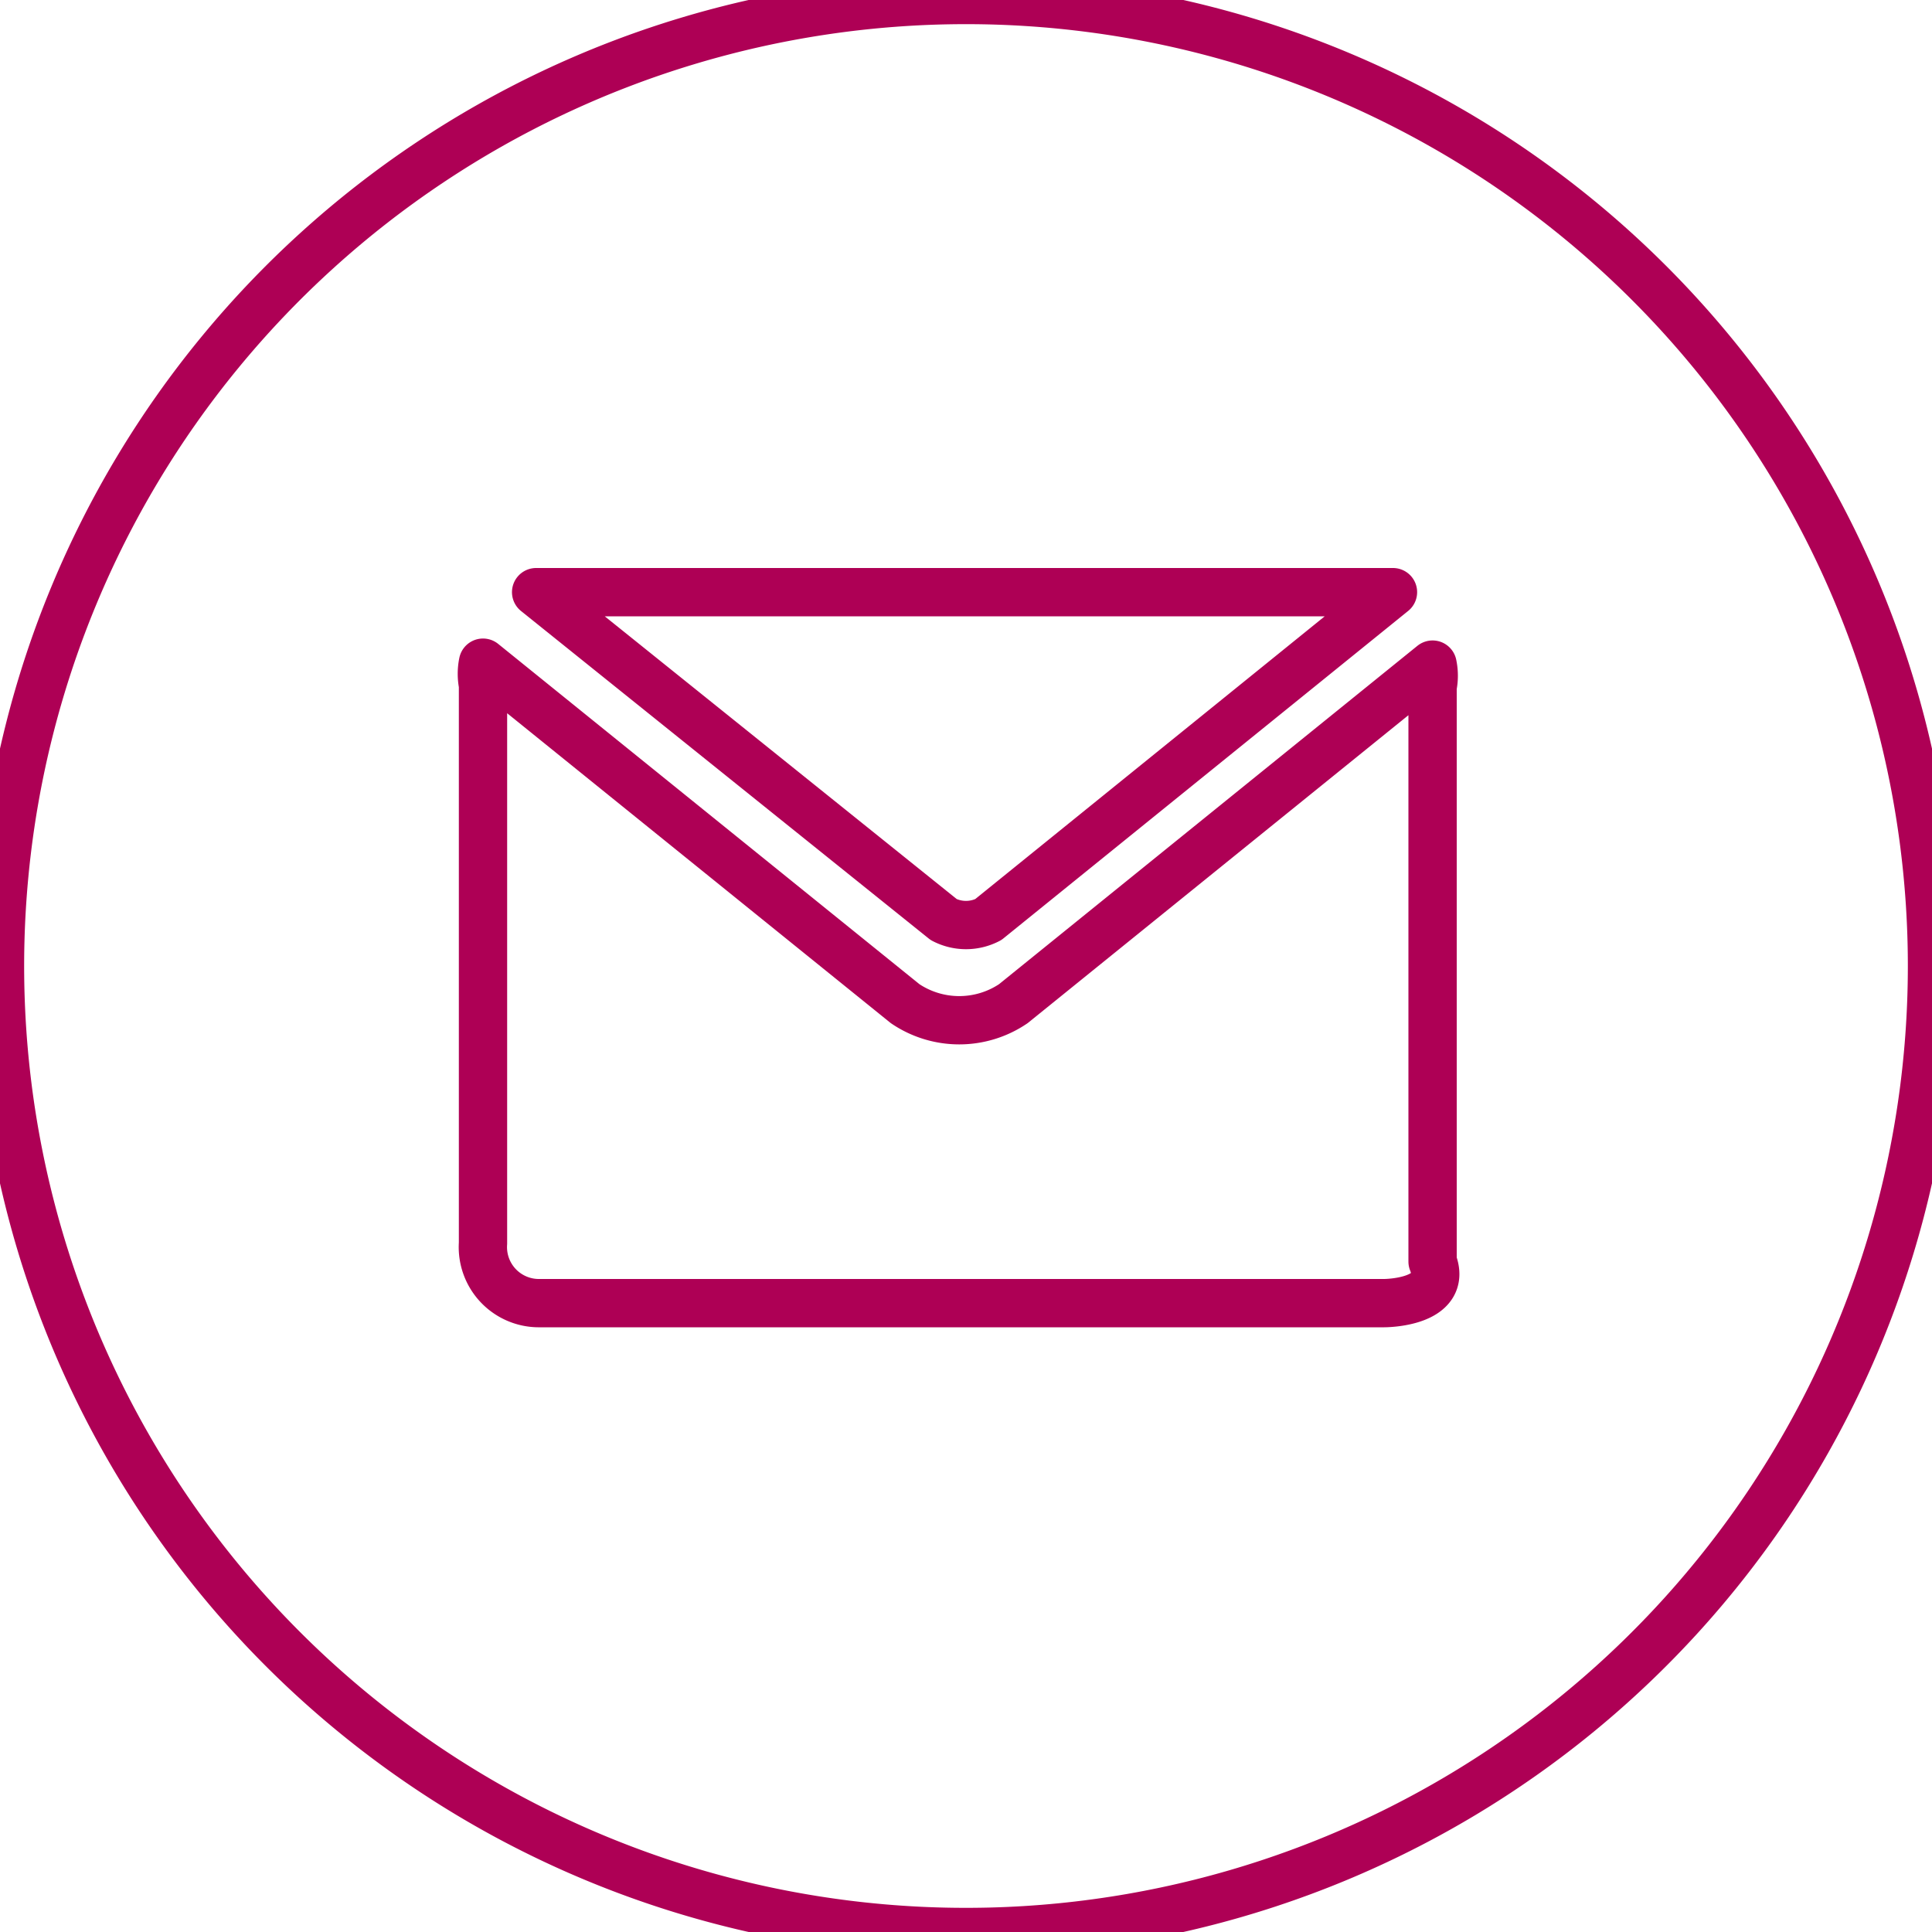 <svg id="Layer_1" data-name="Layer 1" xmlns="http://www.w3.org/2000/svg" viewBox="0 0 20 20"><defs><style>.cls-1{fill:none;stroke:#ae0055;stroke-linecap:round;stroke-linejoin:round;stroke-width:0.5px;}</style></defs><title>icons magenta line</title><path class="cls-1" d="M10,0A10,10,0,1,0,20,10,10,10,0,0,0,10,0ZM5.59,6.13h8.83L10.23,9.52a.5.5,0,0,1-.46,0L5.55,6.13Zm8.74,7.36-8.74,0A.58.58,0,0,1,5,12.87V7.09a.57.57,0,0,1,0-.23l4.37,3.53a1,1,0,0,0,1.12,0l0,0,4.34-3.51a.56.56,0,0,1,0,.23s0,4.07,0,5.95C15,13.49,14.33,13.49,14.33,13.49Z"/></svg>
